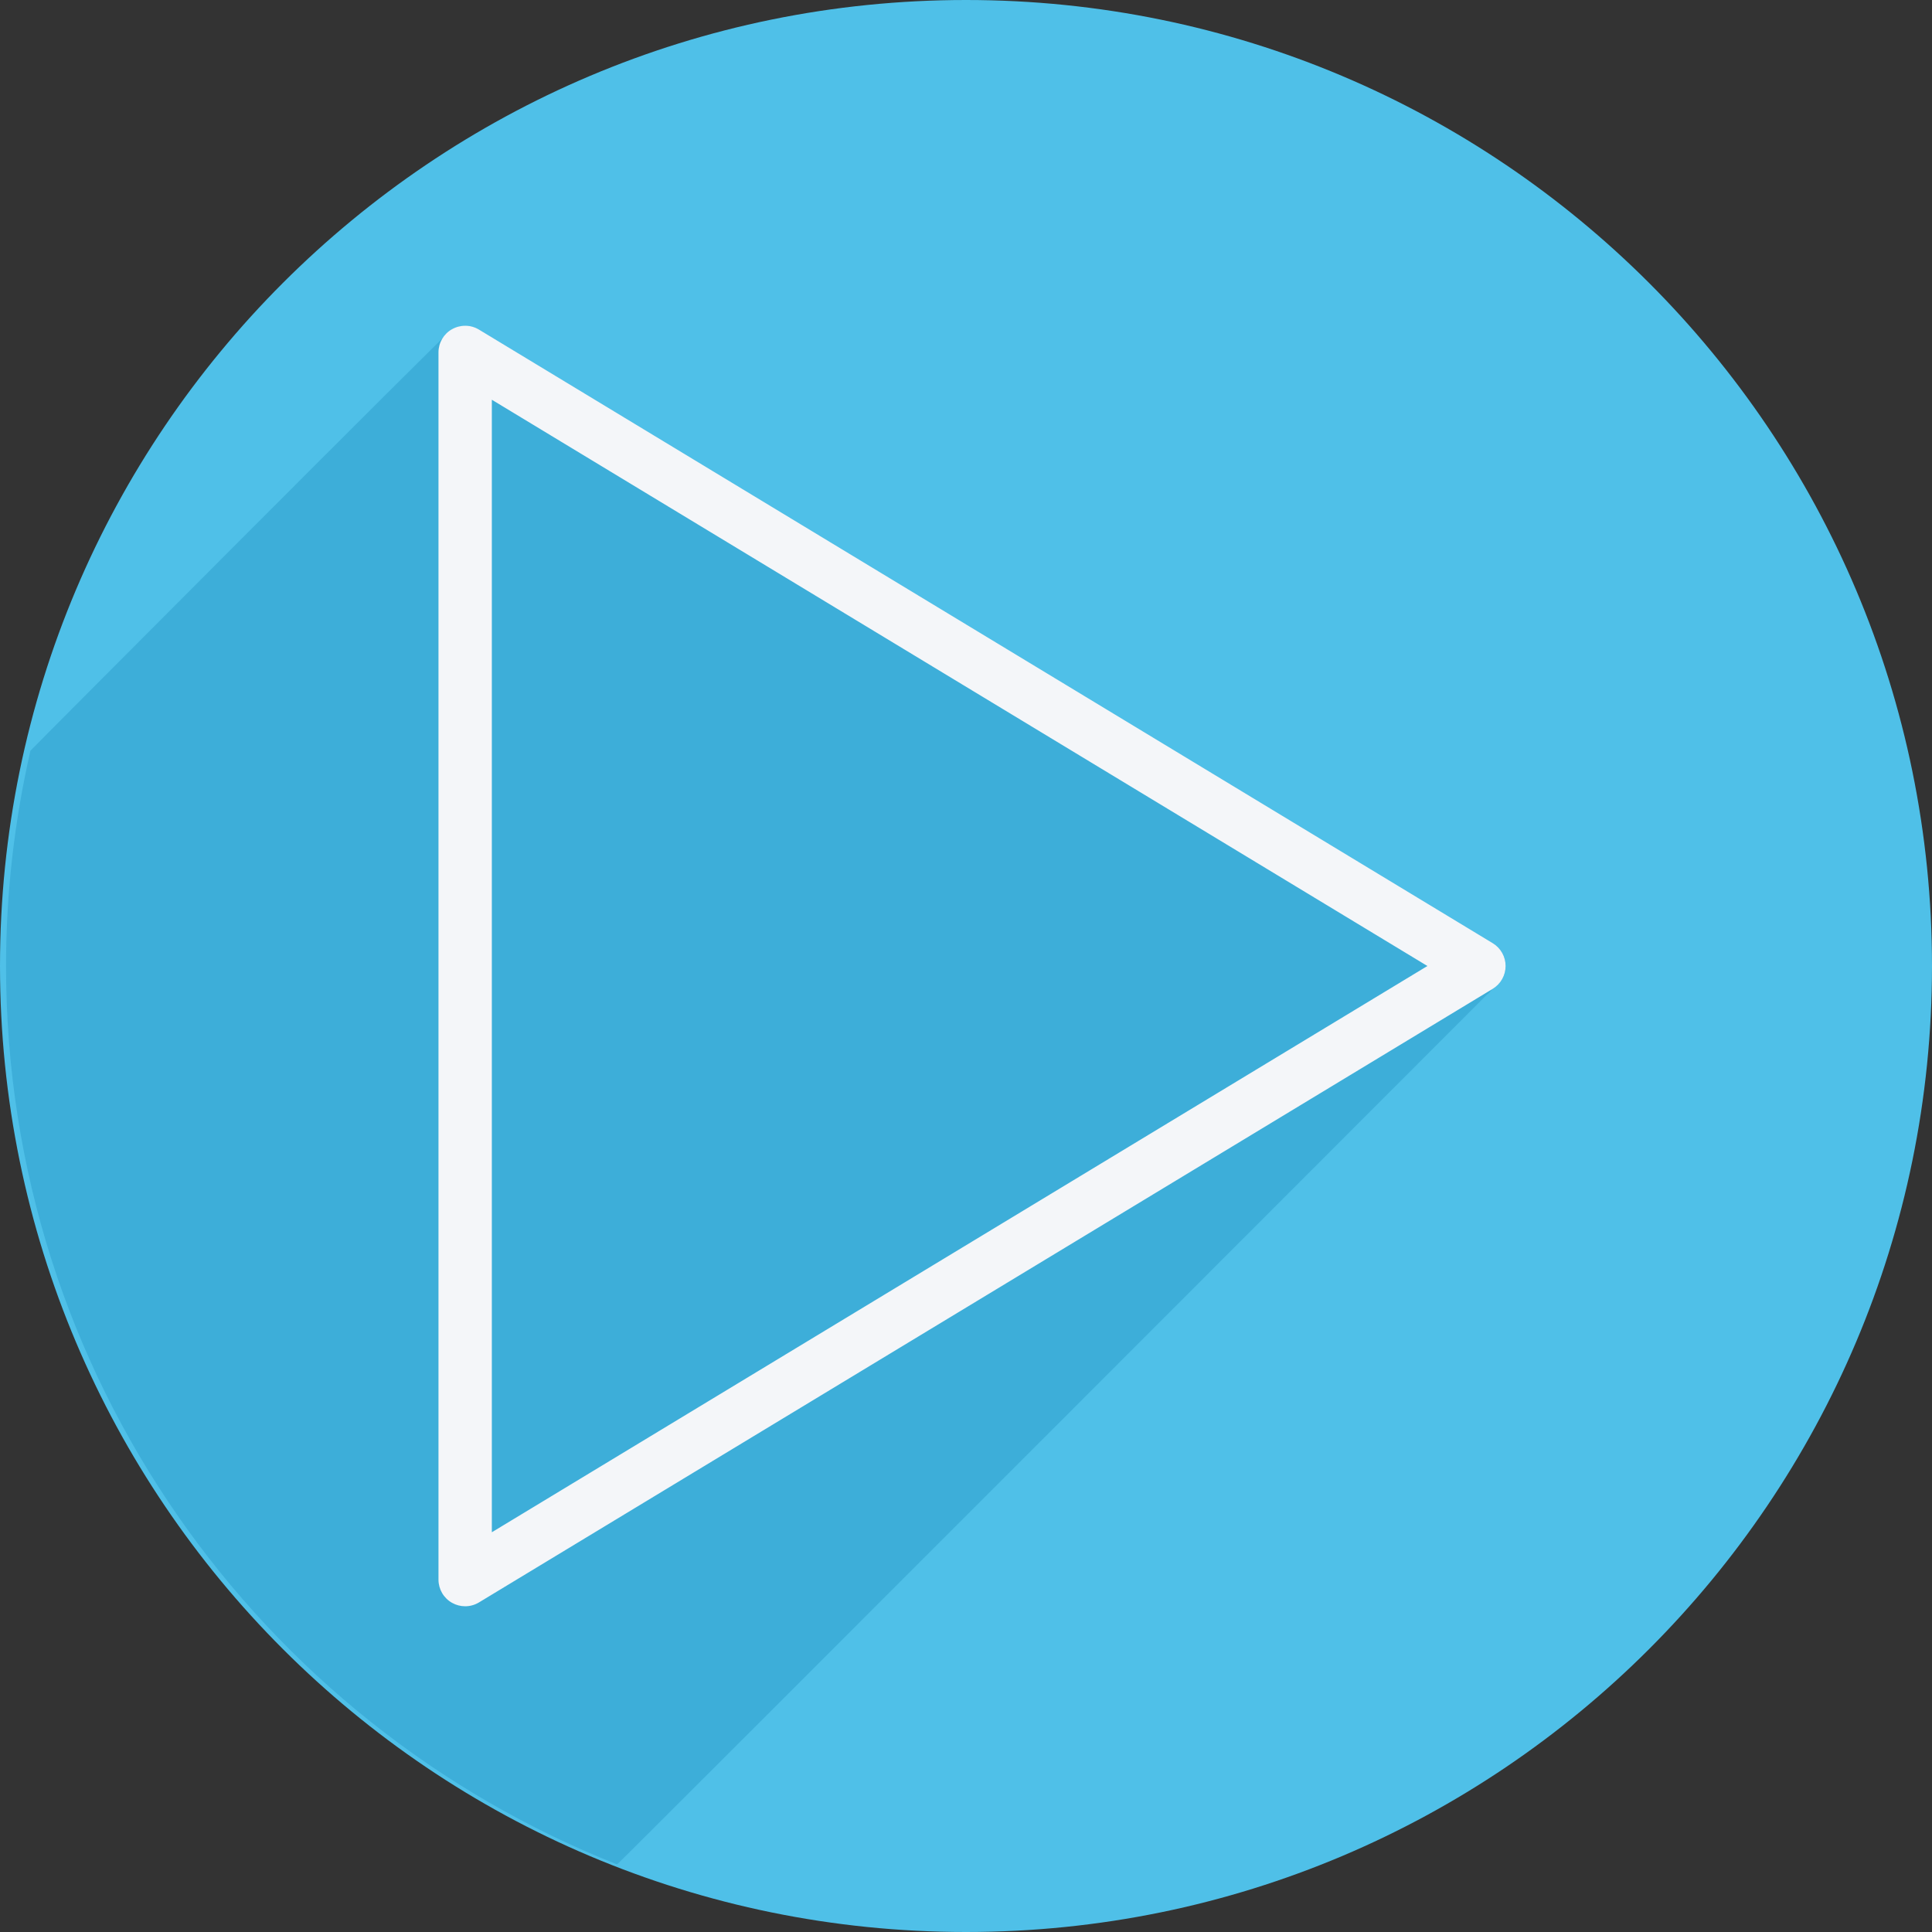 <?xml version="1.0" encoding="utf-8"?>
<svg id="Layer_1" style="enable-background:new 0 0 512 512;" x="0px" y="0px" viewBox="0 0 512 512" xmlns="http://www.w3.org/2000/svg">
  <rect x="0" y="0" width="512" height="512" fill="#333333" stroke="none"/>
  <path style="fill:#4FC0E8;" d="M512,256.006C512,397.402,397.394,512.004,256.004,512C114.606,512.004,0,397.402,0,256.006&#10;&#9;C-0.007,114.61,114.606,0,256.004,0C397.394,0,512,114.614,512,256.006z"/>
  <path style="fill:#3DAED9;" d="M 398.999 324.394 C 398.999 344.014 396.718 363.089 392.539 381.444 C 392.149 381.957 281.922 492.536 280.8 493.167 C 278.571 494.417 275.846 494.383 273.668 493.057 L 5.012 330.447 C 2.896 329.169 1.601 326.87 1.601 324.399 C 1.601 321.928 2.895 319.628 5.012 318.351 L 5.129 318.28 C 5.606 317.73 6.002 317.107 6.643 316.721 C 6.643 316.721 236.129 86.981 236.77 86.594 L 236.887 86.523 C 236.949 86.452 237.024 86.394 237.083 86.32 C 331.9 123.816 398.999 216.231 398.999 324.394 Z" transform="matrix(-1, 0, 0, -1, 400.6, 580.399)"/>
  <path style="fill:#F4F6F9;" d="M 395.403 424.767 C 393.173 426.017 390.449 425.982 388.271 424.656 L 119.613 262.048 C 117.497 260.771 116.202 258.471 116.202 256 C 116.202 253.529 117.497 251.229 119.613 249.952 L 388.27 87.344 C 389.392 86.66 390.659 86.322 391.93 86.322 C 393.125 86.322 394.323 86.626 395.403 87.233 C 397.626 88.483 399 90.837 399 93.392 L 399 418.608 C 398.999 421.163 397.626 423.518 395.403 424.767 Z M 384.86 105.937 L 136.926 256 L 384.86 406.064 L 384.86 105.937 Z" transform="matrix(-1, 0, 0, -1, 515.202, 512)"/>
  <g/>
  <g/>
  <g/>
  <g/>
  <g/>
  <g/>
  <g/>
  <g/>
  <g/>
  <g/>
  <g/>
  <g/>
  <g/>
  <g/>
  <g/>
</svg>